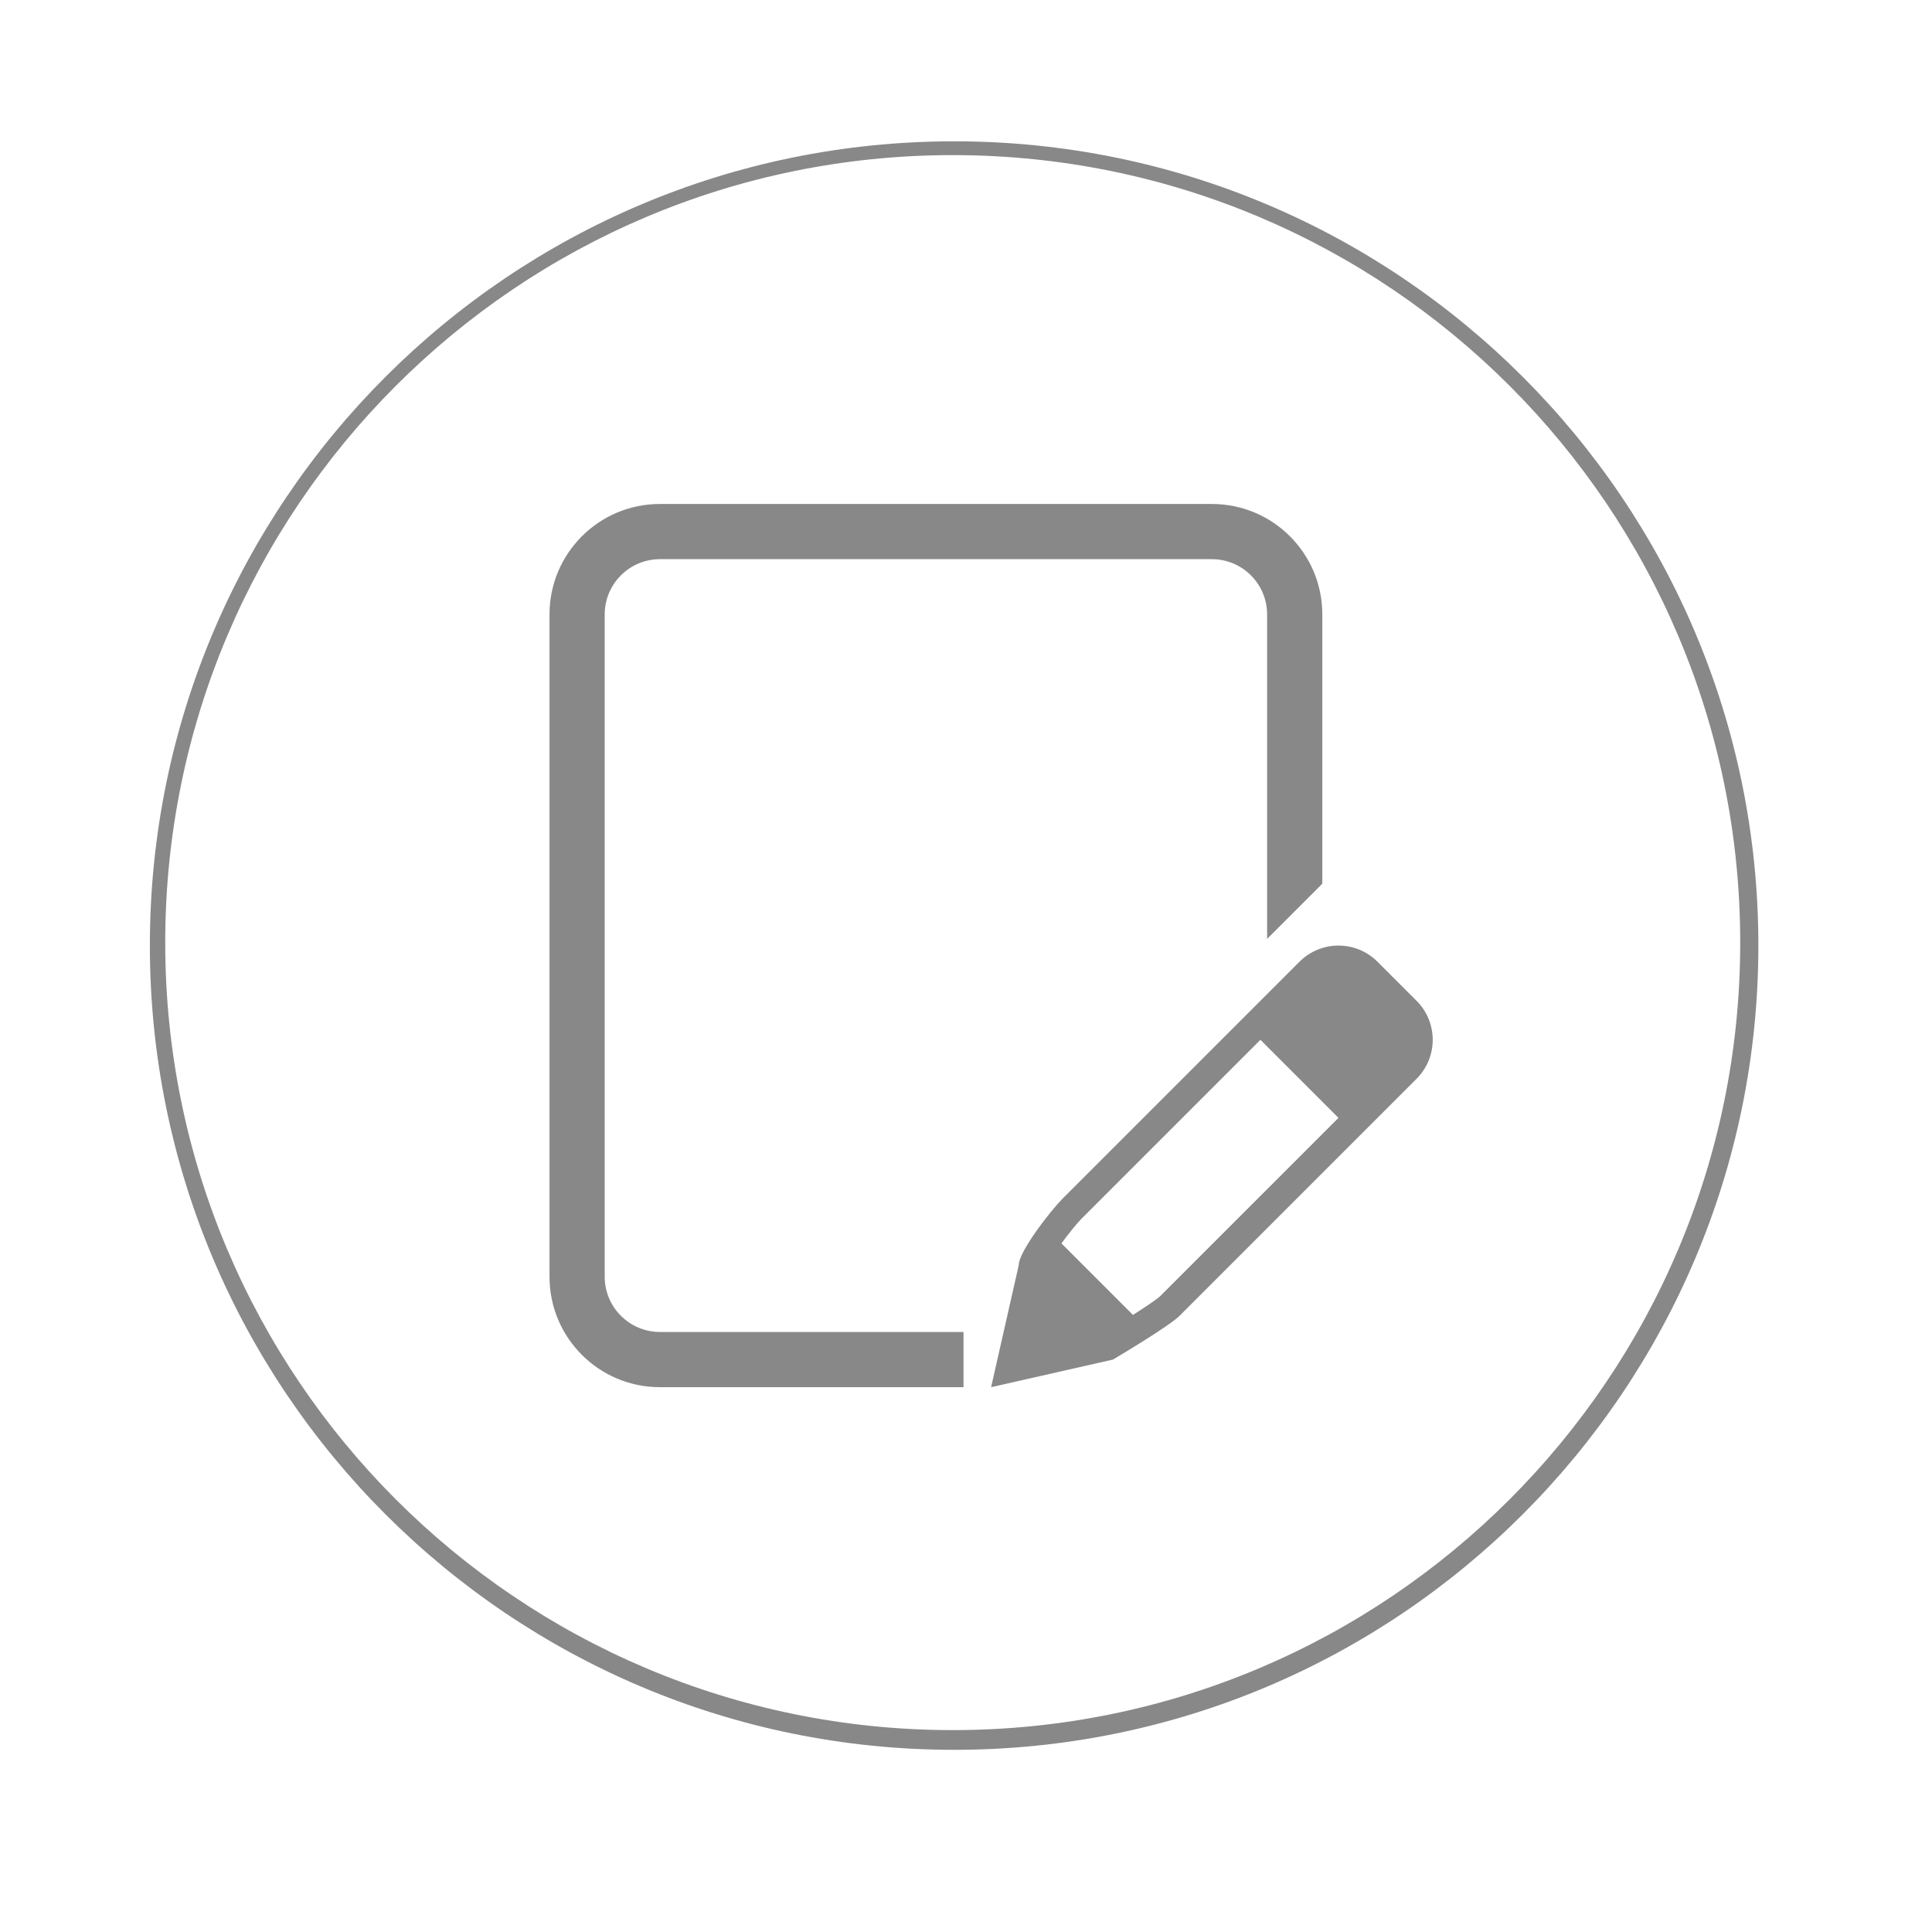 <?xml version="1.0" standalone="no"?><!DOCTYPE svg PUBLIC "-//W3C//DTD SVG 1.1//EN" "http://www.w3.org/Graphics/SVG/1.1/DTD/svg11.dtd"><svg t="1492433667846" class="icon" style="" viewBox="0 0 1024 1024" version="1.1" xmlns="http://www.w3.org/2000/svg" p-id="11604" xmlns:xlink="http://www.w3.org/1999/xlink" width="25" height="25"><defs><style type="text/css"></style></defs><path d="M505.706 74.902C270.281 74.902 79.433 265.75 79.433 501.175s190.848 426.269 426.269 426.269 426.269-190.848 426.269-426.269S741.127 74.902 505.706 74.902zM504.964 916.996c-230.517 0-417.39-186.873-417.39-417.39S274.443 82.213 504.964 82.213s417.39 186.873 417.39 417.39S735.481 916.996 504.964 916.996z" p-id="11605" fill="#888888"></path><path d="M642.337 267.118l-292.571 0c-32.315 0-58.514 26.2-58.514 58.514l0 351.086c0 32.315 26.2 58.514 58.514 58.514l160.914 0 0-29.257-160.914 0c-16.113 0-29.257-13.115-29.257-29.257l0-351.086c0-16.143 13.144-29.257 29.257-29.257l292.571 0c16.143 0 29.257 13.115 29.257 29.257l0 171.999 29.257-29.257L700.851 325.632C700.851 293.317 674.651 267.118 642.337 267.118z" p-id="11606" fill="#888888"></path><path d="M750.793 530.432l-20.685-20.685c-5.716-5.716-13.199-8.572-20.685-8.572s-14.972 2.856-20.685 8.572l-125.601 125.601c-5.716 5.716-23.194 27.813-23.201 35.299l-14.629 64.585 64.571-14.629c0 0 29.601-17.485 35.313-23.201l125.601-125.601C762.222 560.377 762.222 541.846 750.793 530.432zM614.879 687.031c-1.657 1.573-7.387 5.442-14.387 9.9l-37.899-37.899c3.888-5.328 8.214-10.686 10.887-13.341l94.57-94.57 41.373 41.373L614.879 687.031z" p-id="11607" fill="#888888"></path></svg>
